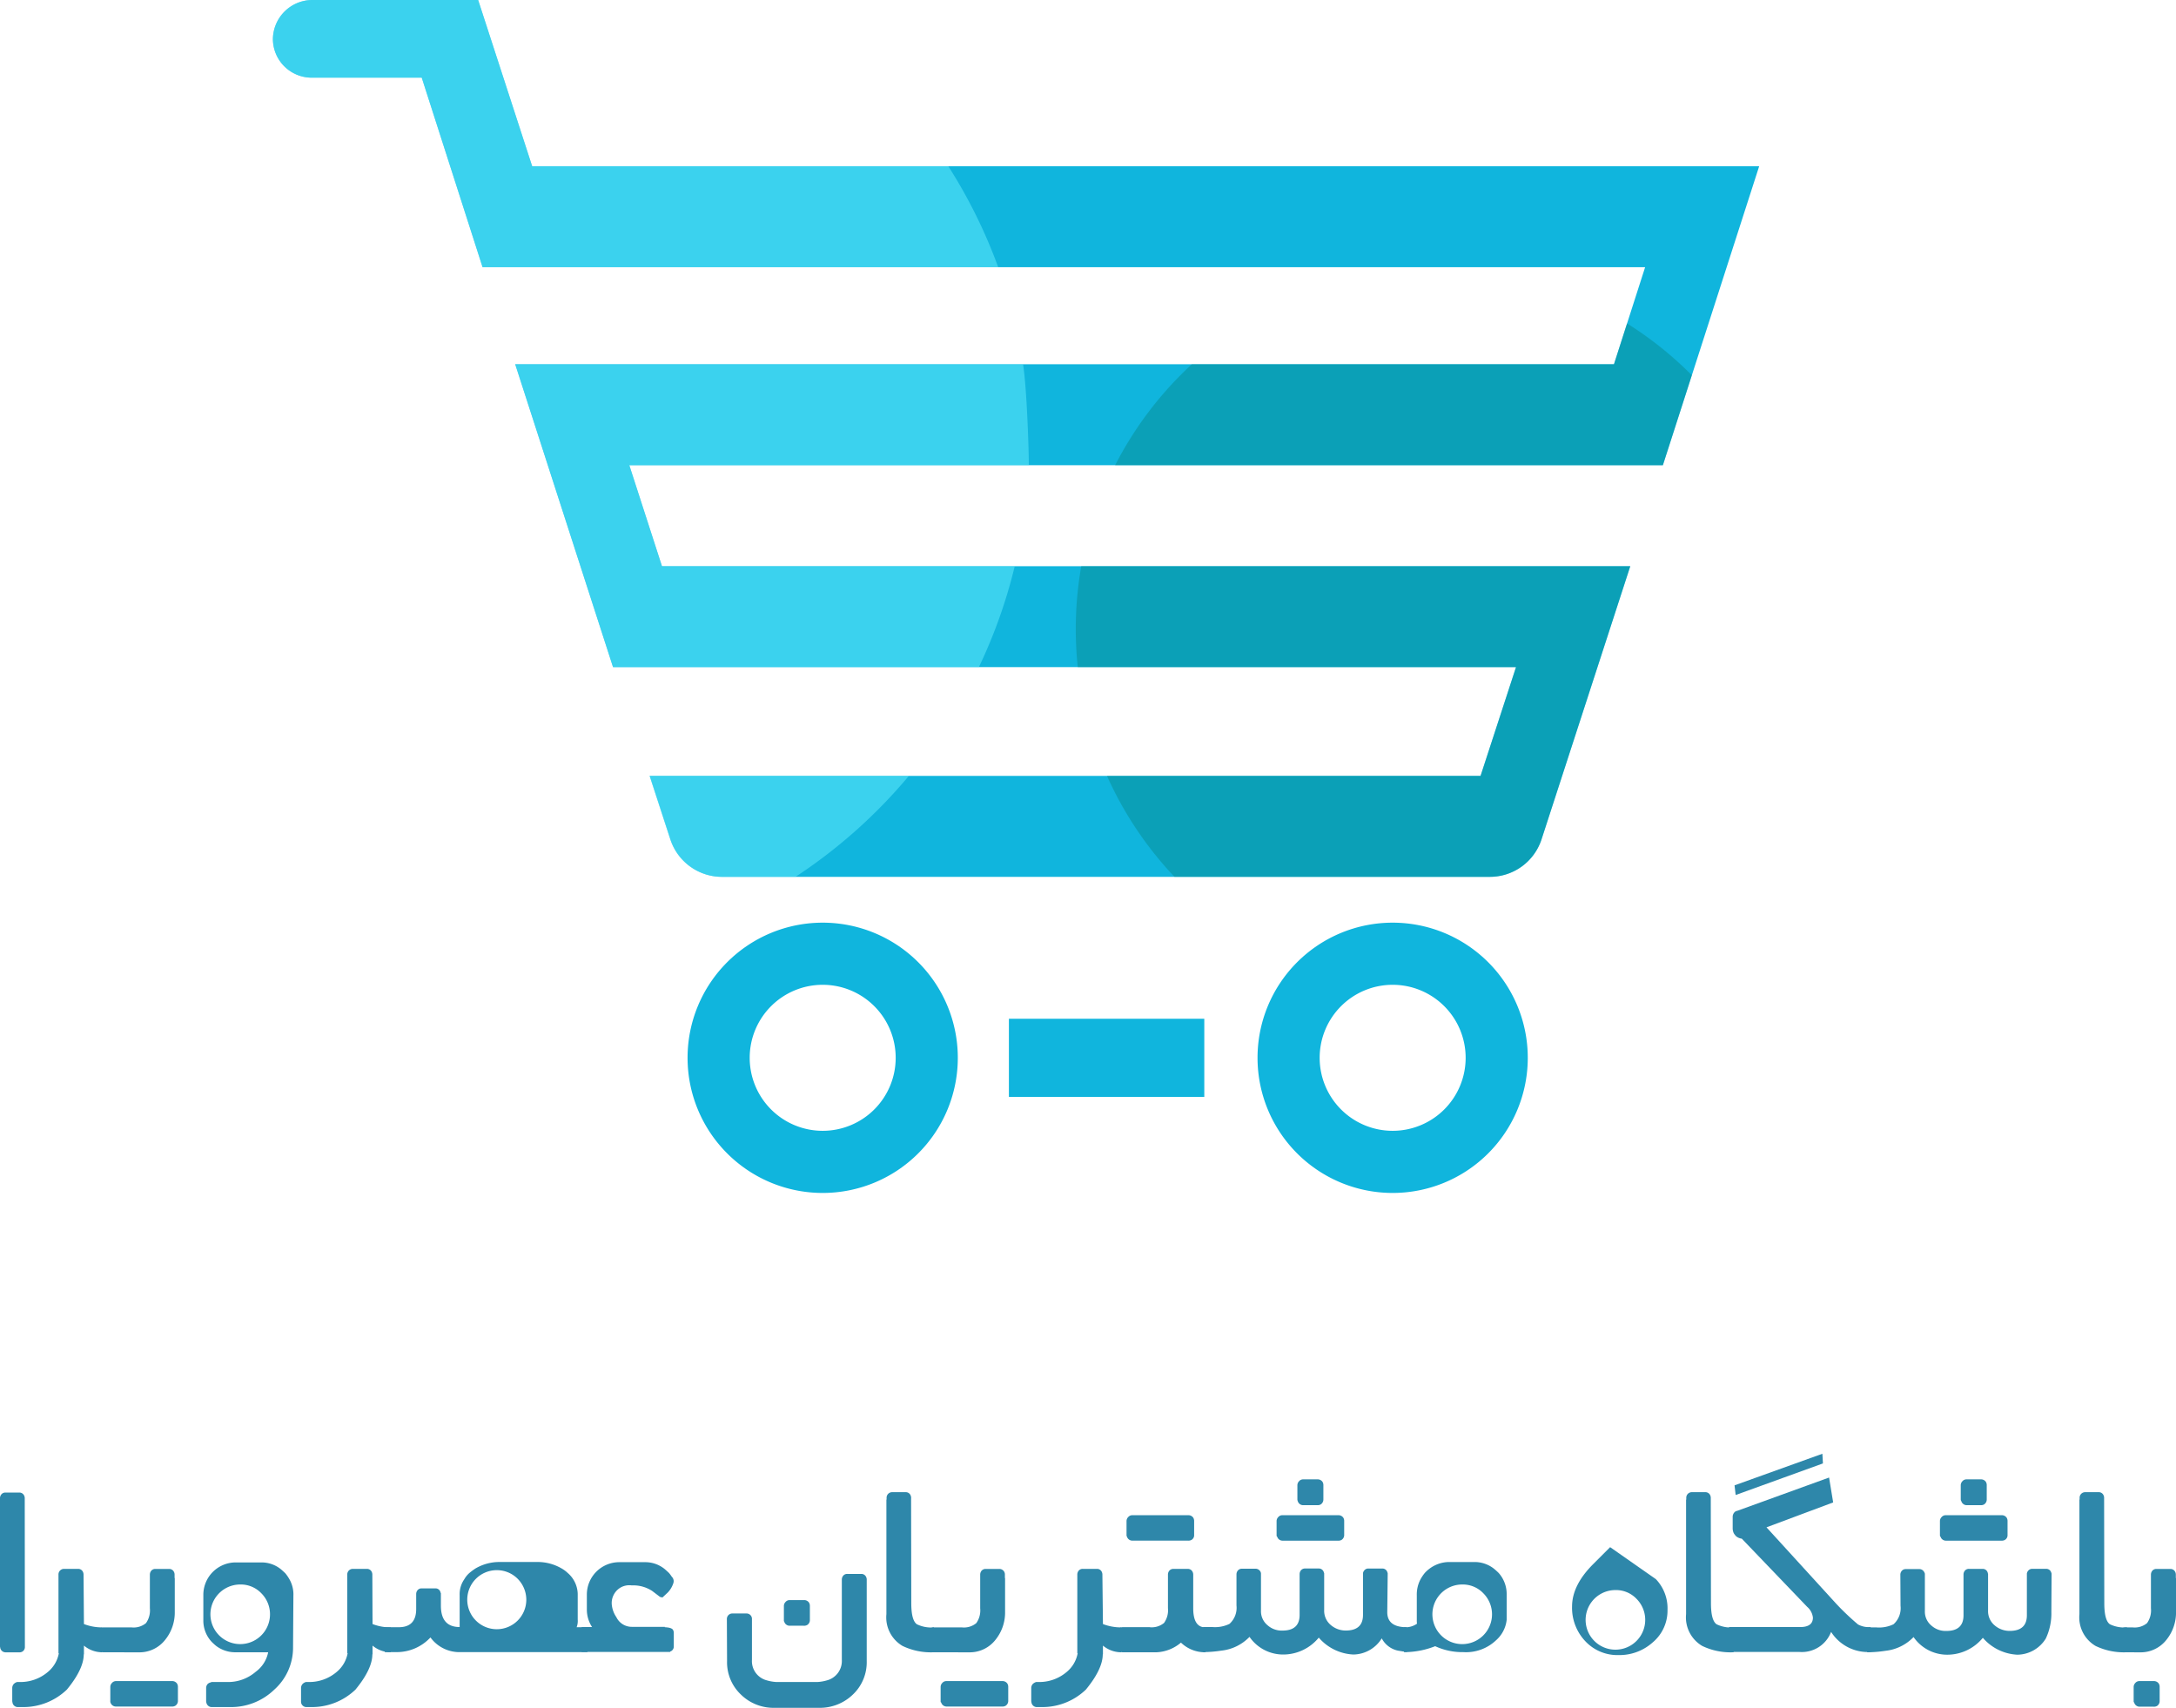 <svg xmlns="http://www.w3.org/2000/svg" width="278.427" height="218.49" viewBox="0 0 278.427 218.49">
  <g id="logo" transform="translate(63.593 -13.634)">
    <g id="Layer_4" transform="translate(-63.593 199.614)">
      <path id="Path_3" data-name="Path 3" d="M16.684,1547.77a.668.668,0,0,1-.309.57.745.745,0,0,1-.451.1H14.26a.7.7,0,0,1-.713-.5c-.024-.071-.024-.166-.048-.238v-18.987a.767.767,0,0,1,.19-.5.647.647,0,0,1,.5-.214H16a.658.658,0,0,1,.547.309.787.787,0,0,1,.119.38Z" transform="translate(-13.5 -1523.033)" fill="#2e87aa"/>
      <path id="Path_4" data-name="Path 4" d="M29.272,1576.157a6.425,6.425,0,0,0,2.329.428v3.184a3.654,3.654,0,0,1-2.329-.855v1.117h-.024c0,1.236-.713,2.756-2.162,4.515a8.04,8.04,0,0,1-5.632,2.234H20.86a.694.694,0,0,1-.713-.5c-.024-.071-.024-.167-.048-.238v-1.711a.767.767,0,0,1,.19-.5.949.949,0,0,1,.451-.262h.19a5.4,5.4,0,0,0,3.754-1.307,4.05,4.05,0,0,0,1.378-2.376h-.048v-10.075a.71.71,0,0,1,.689-.713h1.853a.659.659,0,0,1,.547.309.8.8,0,0,1,.119.4Z" transform="translate(-18.532 -1554.368)" fill="#2e87aa"/>
      <path id="Path_5" data-name="Path 5" d="M66.96,1579.769a.964.964,0,0,1-.451-.095.669.669,0,0,1-.309-.57v-1.83a.7.7,0,0,1,.665-.689h3.659a2.473,2.473,0,0,0,1.83-.546,2.808,2.808,0,0,0,.5-1.9v-4.325a.8.8,0,0,1,.119-.4.659.659,0,0,1,.547-.309h1.806a.684.684,0,0,1,.5.214.767.767,0,0,1,.19.5v.452h.024v4.3a5.557,5.557,0,0,1-1.236,3.612,4.178,4.178,0,0,1-3.351,1.592Zm.832,6.25v-1.806a.737.737,0,0,1,.214-.523.681.681,0,0,1,.523-.237h7.2a.742.742,0,0,1,.594.309.8.8,0,0,1,.119.4v1.853a.732.732,0,0,1-.333.594.819.819,0,0,1-.475.1H68.552a.716.716,0,0,1-.737-.523c-.024,0-.024-.095-.024-.166Z" transform="translate(-53.677 -1554.367)" fill="#2e87aa"/>
      <path id="Path_6" data-name="Path 6" d="M134.474,1576.436a7.2,7.2,0,0,1-2.4,5.442,7.943,7.943,0,0,1-5.608,2.233h-2.352a.694.694,0,0,1-.713-.5.843.843,0,0,1-.048-.238v-1.711a.767.767,0,0,1,.19-.5.805.805,0,0,1,.451-.214v-.047h1.949a5.394,5.394,0,0,0,3.754-1.307,4.054,4.054,0,0,0,1.592-2.495h-4.254a4.043,4.043,0,0,1-2.424-.831c-.166-.143-.333-.286-.523-.476a3.97,3.97,0,0,1-1.093-2.8v-3.3a4.148,4.148,0,0,1,4.087-4.087h3.374a3.93,3.93,0,0,1,2.471.879c.19.167.38.333.57.523a5.38,5.38,0,0,1,.57.856,3.91,3.91,0,0,1,.451,2Zm-6.749-8.008a3.813,3.813,0,1,0,2.685,1.117A3.627,3.627,0,0,0,127.726,1568.428Z" transform="translate(-96.977 -1551.699)" fill="#2e87aa"/>
      <path id="Path_7" data-name="Path 7" d="M184.749,1576.157a6.425,6.425,0,0,0,2.329.428v3.184a3.654,3.654,0,0,1-2.329-.855v1.117h-.024c0,1.236-.713,2.756-2.162,4.515a8.04,8.04,0,0,1-5.632,2.234h-.594a.694.694,0,0,1-.713-.5.808.808,0,0,1-.024-.238v-1.711a.766.766,0,0,1,.19-.5.948.948,0,0,1,.451-.262h.19a5.4,5.4,0,0,0,3.754-1.307,4.05,4.05,0,0,0,1.378-2.376h-.048v-10.075a.71.71,0,0,1,.689-.713h1.853a.659.659,0,0,1,.547.309.8.8,0,0,1,.119.4Z" transform="translate(-137.081 -1554.368)" fill="#2e87aa"/>
      <path id="Path_8" data-name="Path 8" d="M245.247,1573.741h1.378v3.184H230.443a4.589,4.589,0,0,1-3.9-1.877,5.874,5.874,0,0,1-4.325,1.877H220.7v-3.184h1.782c1.5,0,2.234-.784,2.234-2.329v-1.925a.767.767,0,0,1,.19-.5.647.647,0,0,1,.5-.214h1.782a.636.636,0,0,1,.547.285,1.2,1.2,0,0,1,.119.31h.024v1.616c0,1.83.808,2.733,2.4,2.733v-4.111a3.341,3.341,0,0,1,.594-2,3.116,3.116,0,0,1,.713-.855,8.27,8.27,0,0,1,.713-.523,6.059,6.059,0,0,1,3.065-.832H240.3a6.086,6.086,0,0,1,2.994.808,3.95,3.95,0,0,1,.808.594,3.648,3.648,0,0,1,1.283,2.685v3.279A2.212,2.212,0,0,1,245.247,1573.741Zm-10.218-7.3a3.778,3.778,0,1,0,3.778,3.778,3.816,3.816,0,0,0-1.117-2.685,3.755,3.755,0,0,0-2.661-1.093Z" transform="translate(-171.464 -1551.546)" fill="#2e87aa"/>
      <path id="Path_9" data-name="Path 9" d="M331.785,1568.684a2.3,2.3,0,0,0-1.236,2.163,3.432,3.432,0,0,0,.594,1.687,2.192,2.192,0,0,0,2,1.236h4.206c0,.024,0,.024-.024.048.547.024.9.119,1.046.309a.791.791,0,0,1,.119.38v1.782a.668.668,0,0,1-.309.57,1.151,1.151,0,0,1-.166.072l.024.047H326.7v-3.184h1.331a4.084,4.084,0,0,1-.665-2.21v-2a4.148,4.148,0,0,1,4.087-4.087h3.4a3.927,3.927,0,0,1,2.471.879c.19.166.38.332.57.522a4.349,4.349,0,0,1,.333.452.794.794,0,0,1,.214.808,3.119,3.119,0,0,1-.737,1.236l-.665.618-.309-.071-1-.76a4.415,4.415,0,0,0-2.614-.713A2.3,2.3,0,0,0,331.785,1568.684Z" transform="translate(-252.276 -1551.623)" fill="#2e87aa"/>
      <path id="Path_10" data-name="Path 10" d="M422.793,1582.944a5.685,5.685,0,0,1-1.759,4.277,6.062,6.062,0,0,1-4.348,1.711h-5.656a5.966,5.966,0,0,1-4.349-1.711,5.686,5.686,0,0,1-1.758-4.277l-.024-5.394a.7.7,0,0,1,.665-.689h1.854a.684.684,0,0,1,.5.214.662.662,0,0,1,.19.5v5.228a2.538,2.538,0,0,0,1.9,2.614,5.4,5.4,0,0,0,1.236.214h5.228a5.4,5.4,0,0,0,1.236-.214,2.556,2.556,0,0,0,1.9-2.614v-10.289a.768.768,0,0,1,.19-.5.647.647,0,0,1,.5-.214h1.83a.659.659,0,0,1,.547.309.79.79,0,0,1,.119.38Zm-10.6-5.228v-1.806a.737.737,0,0,1,.214-.523.681.681,0,0,1,.523-.238h1.877a.744.744,0,0,1,.594.309.8.8,0,0,1,.119.4v1.877a.732.732,0,0,1-.333.594.817.817,0,0,1-.475.1h-1.735a.715.715,0,0,1-.737-.523c-.048-.024-.048-.119-.048-.19Z" transform="translate(-311.893 -1556.425)" fill="#2e87aa"/>
      <path id="Path_11" data-name="Path 11" d="M493.96,1528.75h0l.024,13.26c0,1.45.238,2.353.713,2.685a4.136,4.136,0,0,0,2.186.4v3.184a8.367,8.367,0,0,1-4.016-.808,4.235,4.235,0,0,1-2.067-4.063V1528.75h.024v-.237a.711.711,0,0,1,.689-.713H493.3a.659.659,0,0,1,.546.309.8.8,0,0,1,.119.4Z" transform="translate(-377.382 -1522.881)" fill="#2e87aa"/>
      <path id="Path_12" data-name="Path 12" d="M514.06,1579.769a.964.964,0,0,1-.452-.095.669.669,0,0,1-.309-.57v-1.83a.7.7,0,0,1,.665-.689h3.66a2.472,2.472,0,0,0,1.83-.546,2.807,2.807,0,0,0,.5-1.9v-4.325a.8.8,0,0,1,.119-.4.659.659,0,0,1,.547-.309h1.806a.7.7,0,0,1,.689.713h0v.452h.024v4.3a5.557,5.557,0,0,1-1.236,3.612,4.178,4.178,0,0,1-3.351,1.592Zm.832,6.25v-1.806a.737.737,0,0,1,.214-.523.681.681,0,0,1,.523-.237h7.2a.742.742,0,0,1,.594.309.8.8,0,0,1,.119.4v1.853a.732.732,0,0,1-.333.594.781.781,0,0,1-.452.1H515.7a.716.716,0,0,1-.737-.523c-.071,0-.071-.095-.071-.166Z" transform="translate(-394.535 -1554.367)" fill="#2e87aa"/>
      <path id="Path_13" data-name="Path 13" d="M577.972,1576.157a6.425,6.425,0,0,0,2.329.428v3.184a3.654,3.654,0,0,1-2.329-.855v1.117h-.024c0,1.236-.713,2.756-2.162,4.515a8.04,8.04,0,0,1-5.632,2.234h-.594a.694.694,0,0,1-.713-.5c-.024-.071-.024-.167-.048-.238v-1.711a.766.766,0,0,1,.19-.5,1.076,1.076,0,0,1,.452-.262h.166a5.4,5.4,0,0,0,3.755-1.307,4.049,4.049,0,0,0,1.378-2.376h-.047v-10.075a.766.766,0,0,1,.19-.5.648.648,0,0,1,.5-.214h1.854a.659.659,0,0,1,.546.309.8.8,0,0,1,.119.4Z" transform="translate(-436.847 -1554.368)" fill="#2e87aa"/>
      <path id="Path_14" data-name="Path 14" d="M619.182,1554.529a2.471,2.471,0,0,0,1.83-.547,2.806,2.806,0,0,0,.5-1.9v-4.3a.767.767,0,0,1,.19-.5.647.647,0,0,1,.5-.214h1.877a.658.658,0,0,1,.547.309.8.8,0,0,1,.119.4v4.325c0,1.64.523,2.448,1.568,2.448v3.184a4.4,4.4,0,0,1-3.137-1.235,5.16,5.16,0,0,1-3.089,1.235H615.76a.7.7,0,0,1-.713-.5c-.024-.071-.024-.167-.047-.238v-1.758a.71.71,0,0,1,.689-.713h3.493Zm-2.97-11.762v-1.806a.736.736,0,0,1,.214-.523.681.681,0,0,1,.523-.238h7.2a.742.742,0,0,1,.594.309.8.8,0,0,1,.119.4v1.854a.678.678,0,0,1-.333.594.823.823,0,0,1-.475.095H617a.716.716,0,0,1-.737-.523c-.024,0-.047-.071-.047-.167Z" transform="translate(-472.068 -1532.335)" fill="#2e87aa"/>
      <path id="Path_15" data-name="Path 15" d="M684.872,1537.89q0,1.925,2.5,1.925V1543h.024l-1.164-.19a3.058,3.058,0,0,1-2.067-1.569,4.329,4.329,0,0,1-3.636,2.067,6.217,6.217,0,0,1-4.42-2.162,5.882,5.882,0,0,1-4.539,2.162,5.219,5.219,0,0,1-4.325-2.258,5.857,5.857,0,0,1-3.588,1.759,15.722,15.722,0,0,1-2.353.19v-3.208h1.164a4.241,4.241,0,0,0,2.21-.4,2.752,2.752,0,0,0,.9-2.353v-3.992a.767.767,0,0,1,.19-.5.648.648,0,0,1,.5-.214H668a.689.689,0,0,1,.547.238.625.625,0,0,1,.166.356v4.776a2.311,2.311,0,0,0,.832,1.854,2.71,2.71,0,0,0,1.925.689c1.449,0,2.186-.666,2.186-2v-5.228a.766.766,0,0,1,.19-.5.648.648,0,0,1,.5-.214h1.782a.659.659,0,0,1,.547.308.677.677,0,0,1,.1.285h.024v4.753a2.364,2.364,0,0,0,.808,1.854,2.922,2.922,0,0,0,1.949.737q2.21,0,2.21-2V1532.9a.721.721,0,0,1,.19-.38.647.647,0,0,1,.5-.214h1.806a.659.659,0,0,1,.547.308,1.207,1.207,0,0,1,.119.309Zm-14.162-9.838v-1.806a.735.735,0,0,1,.214-.522.679.679,0,0,1,.523-.238h7.2a.742.742,0,0,1,.594.309.8.8,0,0,1,.119.4v1.853a.732.732,0,0,1-.333.594.783.783,0,0,1-.452.1h-7.057a.716.716,0,0,1-.737-.523C670.734,1528.219,670.71,1528.148,670.71,1528.052Zm2.661-4.586v-1.806a.738.738,0,0,1,.214-.523.681.681,0,0,1,.523-.238h1.877a.742.742,0,0,1,.594.309.8.8,0,0,1,.119.4v1.877a.747.747,0,0,1-.333.617.779.779,0,0,1-.452.1h-1.759a.716.716,0,0,1-.737-.523A.567.567,0,0,1,673.371,1523.467Z" transform="translate(-507.366 -1517.621)" fill="#2e87aa"/>
      <path id="Path_16" data-name="Path 16" d="M781.262,1575.428a5.572,5.572,0,0,1-4.158,1.5,8.3,8.3,0,0,1-3.612-.76,10.74,10.74,0,0,1-3.992.76v-3.184a2.574,2.574,0,0,0,1.663-.452,3.039,3.039,0,0,1-.024-.451v-3.184a4.166,4.166,0,0,1,.451-2,5.376,5.376,0,0,1,.57-.855,4.052,4.052,0,0,1,.57-.523,4.231,4.231,0,0,1,2.471-.879h3.351a4,4,0,0,1,2.4.808,7.945,7.945,0,0,1,.665.594,4.043,4.043,0,0,1,1.022,2.709v3.279A4.068,4.068,0,0,1,781.262,1575.428Zm-4.3-7.153a3.814,3.814,0,1,0,2.685,1.117,3.627,3.627,0,0,0-2.685-1.117Z" transform="translate(-589.855 -1551.546)" fill="#2e87aa"/>
      <path id="Path_17" data-name="Path 17" d="M872.206,1565.432a5.3,5.3,0,0,1-1.9,4.158,6.372,6.372,0,0,1-4.349,1.616,5.612,5.612,0,0,1-4.277-1.782,6.207,6.207,0,0,1-1.687-4.42c0-1.83.9-3.636,2.709-5.441l2.162-2.162,5.846,4.087A5.4,5.4,0,0,1,872.206,1565.432Zm-6.654-2.542a3.813,3.813,0,1,0,2.685,1.117A3.625,3.625,0,0,0,865.552,1562.889Z" transform="translate(-658.842 -1545.448)" fill="#2e87aa"/>
      <path id="Path_18" data-name="Path 18" d="M924.56,1528.75h0l.024,13.26c0,1.45.238,2.353.713,2.685a4.137,4.137,0,0,0,2.186.4v3.184a8.367,8.367,0,0,1-4.016-.808,4.235,4.235,0,0,1-2.067-4.063V1528.75h.024v-.237a.711.711,0,0,1,.689-.713h1.782a.659.659,0,0,1,.547.309.8.8,0,0,1,.119.4Z" transform="translate(-705.66 -1522.881)" fill="#2e87aa"/>
      <path id="Path_19" data-name="Path 19" d="M945.569,1514.4l11.739-4.254.523,3.184-8.531,3.184,8.911,9.766a32.852,32.852,0,0,0,2.8,2.662,2.922,2.922,0,0,0,1.616.333v3.184a5.583,5.583,0,0,1-5.061-2.566,4,4,0,0,1-4.04,2.566H944.5v-3.184h9.1q1.64,0,1.64-1.212a2.14,2.14,0,0,0-.737-1.378l-8.364-8.721a1.354,1.354,0,0,1-.665-.261.56.56,0,0,1-.167-.166,1.834,1.834,0,0,1-.19-.261,1.49,1.49,0,0,1-.143-.642V1515.2a.842.842,0,0,1,.238-.618.427.427,0,0,1,.166-.119A.519.519,0,0,1,945.569,1514.4Zm10.954-6.06-11.168,4.04-.143-1.236,11.24-4.04Z" transform="translate(-723.271 -1507.1)" fill="#2e87aa"/>
      <path id="Path_20" data-name="Path 20" d="M1042.472,1537.89a7.5,7.5,0,0,1-.713,3.375,4.329,4.329,0,0,1-3.635,2.067,6.219,6.219,0,0,1-4.42-2.162,5.884,5.884,0,0,1-4.539,2.162,5.219,5.219,0,0,1-4.325-2.258,5.853,5.853,0,0,1-3.588,1.758,15.659,15.659,0,0,1-2.353.19v-3.184h1.164a4.236,4.236,0,0,0,2.21-.4,2.752,2.752,0,0,0,.9-2.353l-.024-3.992a.767.767,0,0,1,.19-.5.647.647,0,0,1,.5-.214h1.735a.675.675,0,0,1,.546.261.881.881,0,0,1,.167.333v4.776a2.31,2.31,0,0,0,.832,1.854,2.71,2.71,0,0,0,1.925.689c1.449,0,2.186-.666,2.186-2v-5.228a.767.767,0,0,1,.19-.5.648.648,0,0,1,.5-.214h1.782a.658.658,0,0,1,.546.309.673.673,0,0,1,.1.285h.024v4.752a2.365,2.365,0,0,0,.808,1.854,2.923,2.923,0,0,0,1.948.737q2.21,0,2.21-2v-5.347a.722.722,0,0,1,.19-.38.648.648,0,0,1,.5-.214h1.806a.659.659,0,0,1,.547.309,1.2,1.2,0,0,1,.119.309Zm-14.258-9.838v-1.806a.736.736,0,0,1,.214-.522.68.68,0,0,1,.523-.238h7.2a.742.742,0,0,1,.594.309.8.8,0,0,1,.119.4v1.853a.677.677,0,0,1-.333.594.782.782,0,0,1-.451.1h-7.057a.716.716,0,0,1-.737-.523c-.048,0-.071-.071-.071-.167Zm2.662-4.586v-1.806a.738.738,0,0,1,.214-.523.681.681,0,0,1,.523-.238h1.877a.742.742,0,0,1,.594.309.8.8,0,0,1,.119.4v1.877a.747.747,0,0,1-.333.617.777.777,0,0,1-.451.1h-1.734a.715.715,0,0,1-.737-.523.329.329,0,0,1-.071-.214Z" transform="translate(-779.992 -1517.621)" fill="#2e87aa"/>
      <path id="Path_21" data-name="Path 21" d="M1136.36,1528.75h0l.024,13.26c0,1.45.238,2.353.713,2.685a4.193,4.193,0,0,0,2.186.4v3.184a8.367,8.367,0,0,1-4.016-.808,4.235,4.235,0,0,1-2.067-4.063V1528.75h.024v-.237a.711.711,0,0,1,.689-.713h1.782a.66.66,0,0,1,.547.309.8.8,0,0,1,.118.4Z" transform="translate(-867.131 -1522.881)" fill="#2e87aa"/>
      <path id="Path_22" data-name="Path 22" d="M1155.684,1579.769a.964.964,0,0,1-.451-.095.752.752,0,0,1-.333-.57v-1.83a.7.7,0,0,1,.665-.689h1a2.473,2.473,0,0,0,1.83-.546,2.809,2.809,0,0,0,.5-1.9v-4.325a.8.8,0,0,1,.119-.4.659.659,0,0,1,.547-.309h1.83a.684.684,0,0,1,.5.214.766.766,0,0,1,.19.5v.452h.024v4.3a5.558,5.558,0,0,1-1.236,3.612,4.178,4.178,0,0,1-3.351,1.592Zm1,6.25v-1.806a.738.738,0,0,1,.214-.523.681.681,0,0,1,.522-.237h1.877a.742.742,0,0,1,.594.309.8.8,0,0,1,.119.4v1.877a.733.733,0,0,1-.333.594.781.781,0,0,1-.452.095h-1.735a.716.716,0,0,1-.737-.523c-.048-.024-.072-.119-.072-.19Z" transform="translate(-883.675 -1554.367)" fill="#2e87aa"/>
    </g>
    <g id="Logo-2" data-name="Logo" transform="translate(-28.671 13.634)">
      <g id="charkhe" transform="translate(53.055 118.039)">
        <path id="Path_36" data-name="Path 36" d="M345.789,757.949a9.34,9.34,0,1,1-9.34,9.34,9.34,9.34,0,0,1,9.34-9.34m0-7.949a17.289,17.289,0,1,0,17.289,17.289A17.289,17.289,0,0,0,345.789,750Z" transform="translate(-328.5 -750)" fill="#10b5dd"/>
        <path id="Path_37" data-name="Path 37" d="M712.788,757.949a9.34,9.34,0,1,1-9.34,9.34,9.34,9.34,0,0,1,9.34-9.34m0-7.949a17.289,17.289,0,1,0,17.289,17.289A17.289,17.289,0,0,0,712.788,750Z" transform="translate(-622.57 -750)" fill="#10b5dd"/>
        <rect id="Rectangle_1" data-name="Rectangle 1" width="25" height="10" transform="translate(41.116 12.294)" fill="#10b5dd"/>
      </g>
      <path id="badaneh" d="M94.669,177.263,87.759,156H66.576a5.061,5.061,0,0,0-5.079,5.063,4.968,4.968,0,0,0,4.968,4.873H80.542l7.782,24.244H237.079l-3.988,12.42H92.5l12.519,38.75H220.555l-4.535,13.91H109.706l2.647,8.118a6.955,6.955,0,0,0,6.611,4.8h98.247a6.955,6.955,0,0,0,6.616-4.806l11.351-34.938h-123.9L107.1,215.516H239.35l12.321-38.249Z" transform="translate(-61.5 -156)" fill="#10b5dd"/>
      <g id="shadow_payen" data-name="shadow payen" transform="translate(-0.004)">
        <path id="Path_38" data-name="Path 38" d="M337.186,655.5H304l2.647,8.118a6.955,6.955,0,0,0,6.611,4.8h9.421A66.54,66.54,0,0,0,337.186,655.5Z" transform="translate(-255.81 -556.24)" fill="#66f1ff" opacity="0.5"/>
        <path id="Path_39" data-name="Path 39" d="M236.3,416.333l-4.173-12.917H283.24c.036-.89-.211-9.58-.729-12.917H217.53l12.519,38.75h46.806a65.779,65.779,0,0,0,4.59-12.917Z" transform="translate(-186.523 -343.9)" fill="#66f1ff" opacity="0.5"/>
        <path id="Path_40" data-name="Path 40" d="M87.759,156H66.576a5.061,5.061,0,0,0-5.079,5.063,4.968,4.968,0,0,0,4.968,4.873H80.542l7.782,24.244H154.3a65.812,65.812,0,0,0-6.383-12.917H94.669Z" transform="translate(-61.496 -156)" fill="#66f1ff" opacity="0.5"/>
      </g>
      <g id="shadow_bala" data-name="shadow bala" transform="translate(102.728 41.379)">
        <path id="Path_41" data-name="Path 41" d="M669.32,364.23l-1.675,5.22H613.631a46.223,46.223,0,0,0-9.811,12.917H673.9l3.708-11.512A46.375,46.375,0,0,0,669.32,364.23Z" transform="translate(-598.783 -364.23)" fill="#068d93" opacity="0.5"/>
        <path id="Path_42" data-name="Path 42" d="M638.064,555.439,649.419,520.5H579.171a46.459,46.459,0,0,0-.445,12.917H634.8l-4.535,13.91h-47.8a46.162,46.162,0,0,0,8.638,12.917h40.34A6.955,6.955,0,0,0,638.064,555.439Z" transform="translate(-578.47 -489.446)" fill="#068d93" opacity="0.5"/>
      </g>
    </g>
  </g>
</svg>
